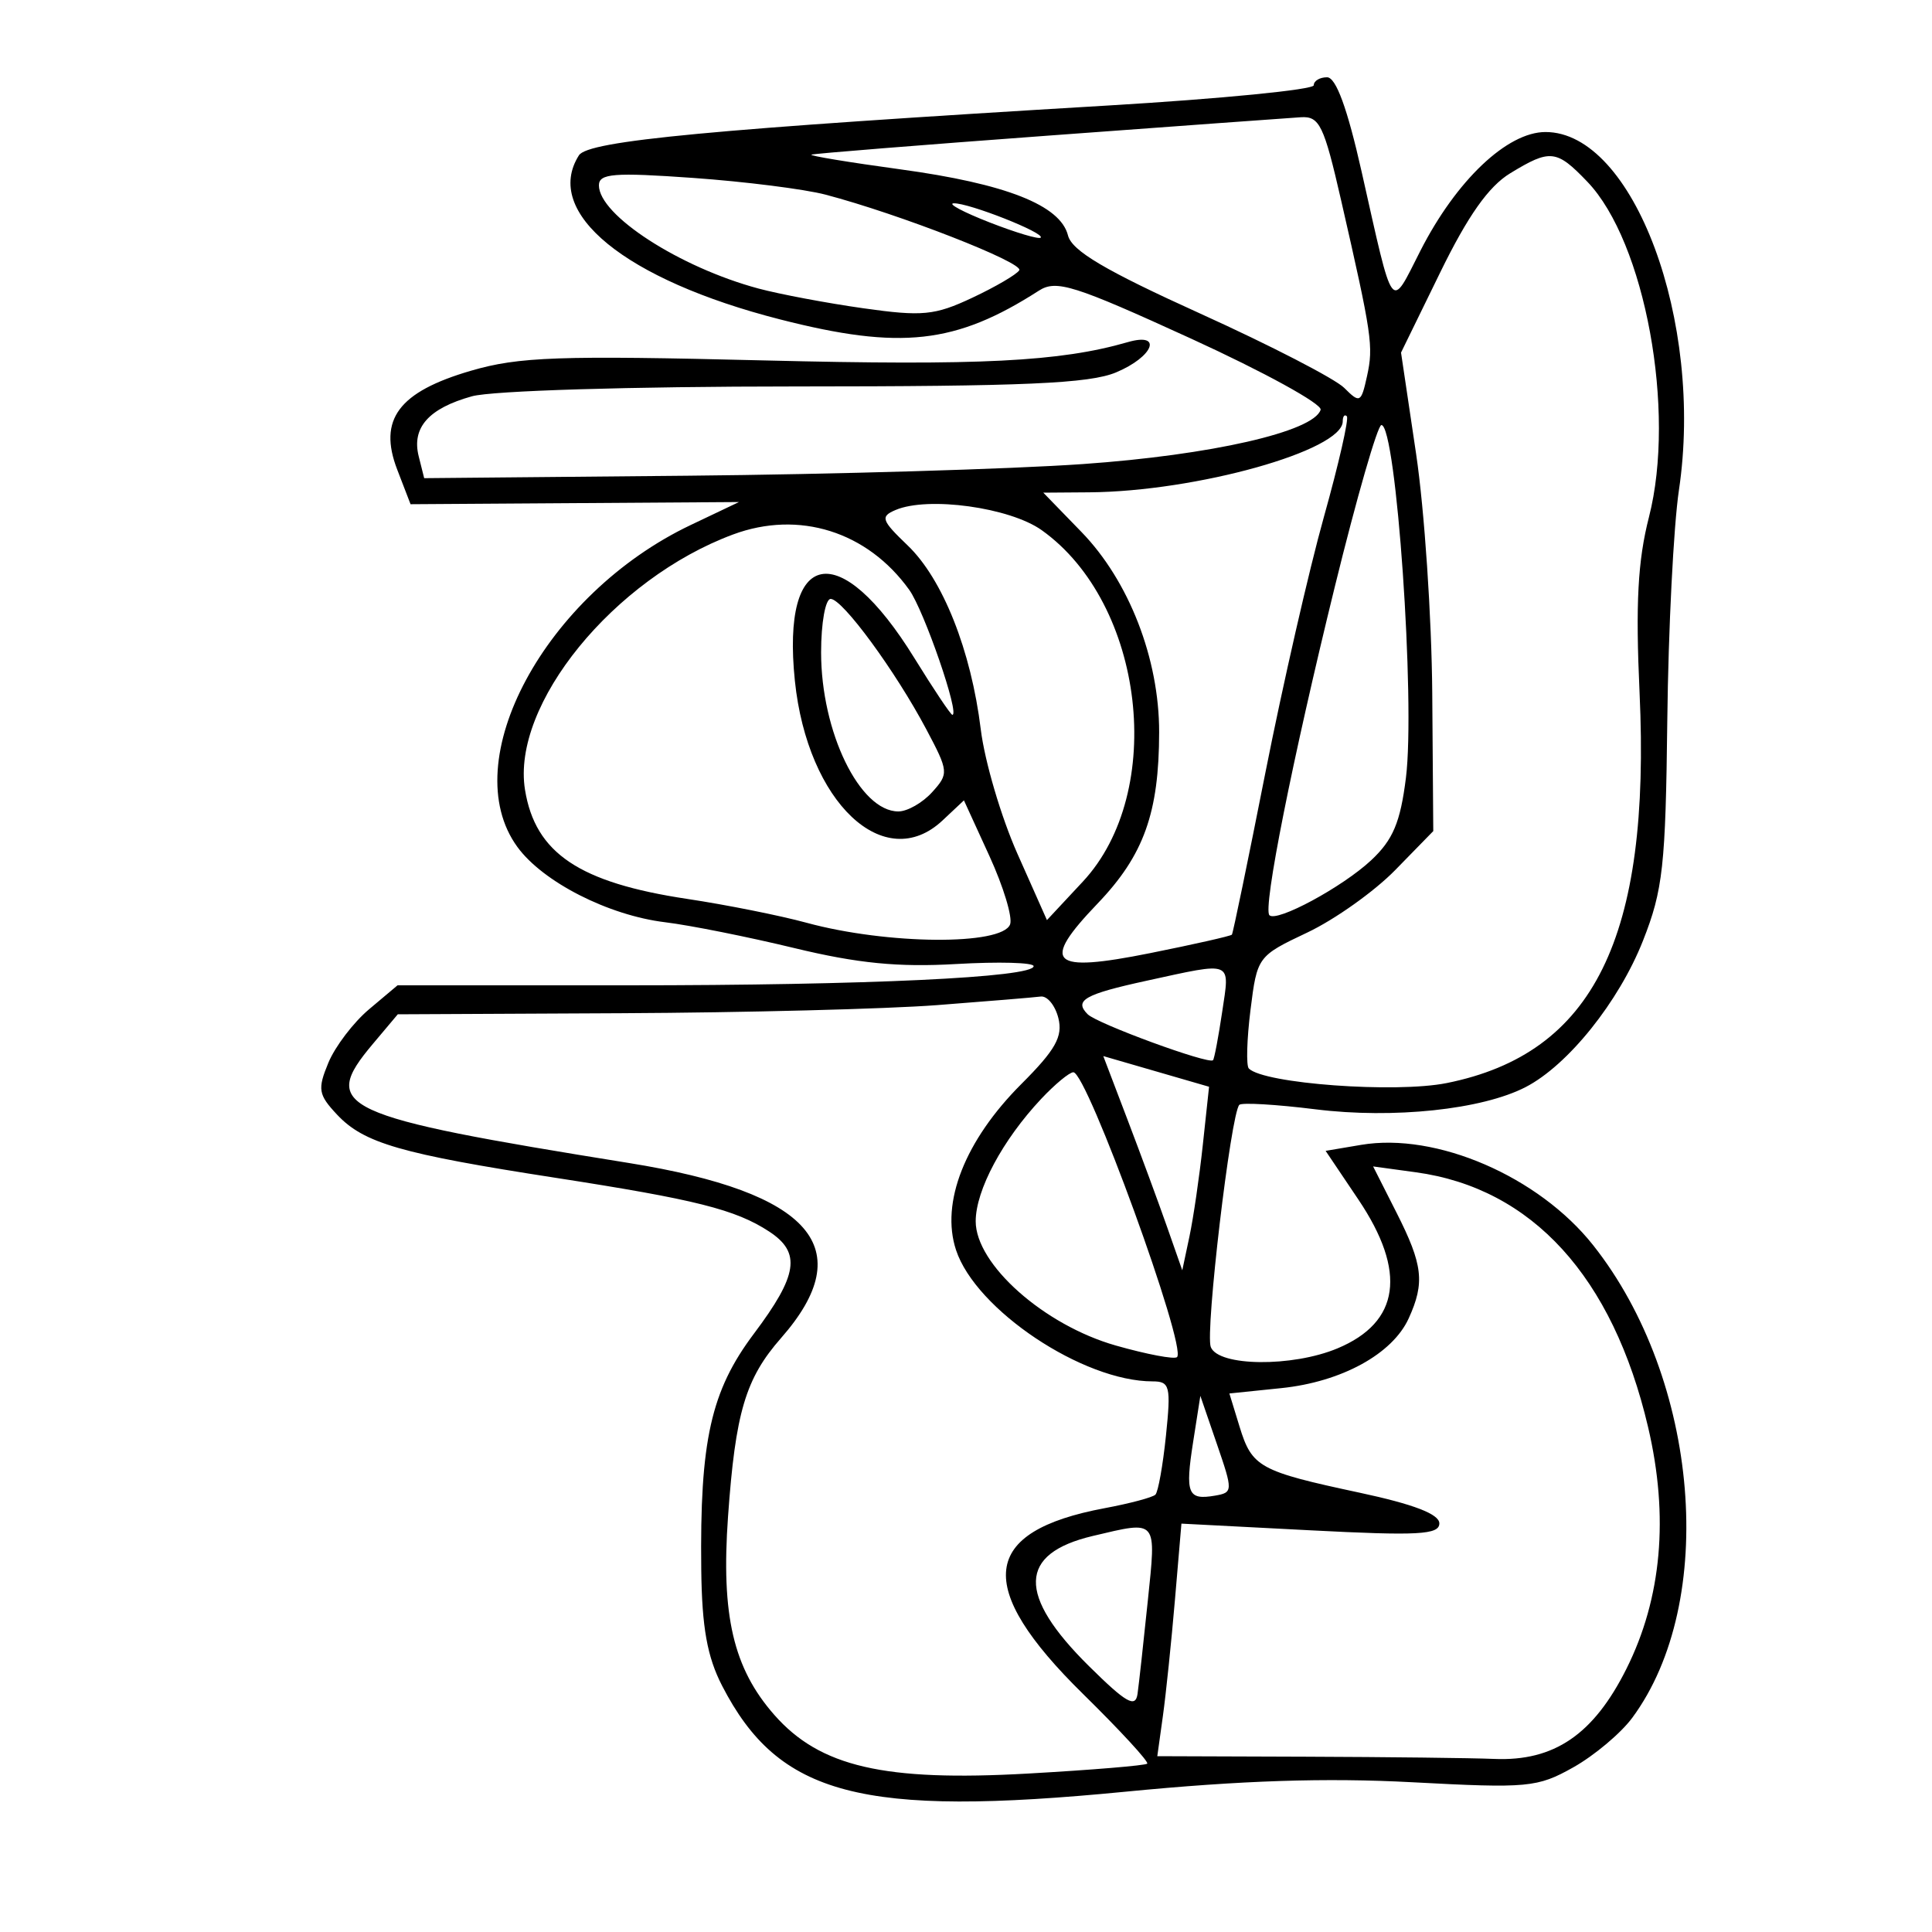 <svg xmlns="http://www.w3.org/2000/svg" width="200" height="200" viewBox="0 0 200 200" version="1.1">
	<path d="M 136 8.827 C 136 9.282, 126.438 10.224, 114.750 10.920 C 73.567 13.372, 60.888 14.566, 59.928 16.082 C 56.181 22.002, 64.712 28.962, 80.741 33.062 C 93.218 36.253, 98.941 35.618, 107.541 30.091 C 109.348 28.930, 111.163 29.503, 123.317 35.062 C 130.871 38.518, 136.898 41.830, 136.710 42.422 C 135.990 44.687, 125.376 47.109, 112.091 48.040 C 104.616 48.563, 86.217 49.106, 71.205 49.246 L 43.911 49.500 43.344 47.237 C 42.600 44.269, 44.376 42.268, 48.858 41.023 C 50.936 40.445, 65.287 40.009, 82.282 40.006 C 106.017 40.001, 112.768 39.706, 115.532 38.551 C 119.408 36.932, 120.407 34.360, 116.750 35.417 C 109.737 37.444, 101.455 37.861, 79.173 37.312 C 57.831 36.785, 53.725 36.929, 48.756 38.378 C 41.259 40.563, 39.123 43.429, 41.122 48.618 L 42.500 52.196 59.500 52.084 L 76.500 51.971 71.500 54.350 C 56.421 61.526, 47.108 78.823, 53.559 87.675 C 56.206 91.308, 62.990 94.763, 68.876 95.474 C 71.419 95.782, 77.431 96.984, 82.236 98.146 C 88.777 99.728, 92.986 100.142, 98.986 99.795 C 103.394 99.540, 107 99.639, 107 100.016 C 107 101.185, 89.723 102, 64.923 102 L 41.153 102 38.206 104.480 C 36.586 105.844, 34.689 108.336, 33.992 110.019 C 32.856 112.761, 32.950 113.318, 34.898 115.392 C 37.671 118.343, 41.479 119.444, 57.500 121.924 C 72.005 124.169, 76.146 125.210, 79.623 127.488 C 82.950 129.668, 82.604 131.995, 78.053 138.052 C 73.584 143.999, 72.437 149.139, 72.594 162.500 C 72.665 168.475, 73.210 171.513, 74.747 174.500 C 80.615 185.903, 89.140 188.144, 116.500 185.477 C 128.494 184.308, 137.242 184.020, 146.207 184.498 C 158.162 185.136, 159.148 185.045, 162.868 182.954 C 165.043 181.732, 167.788 179.425, 168.969 177.828 C 177.841 165.828, 175.937 142.808, 164.921 128.901 C 159.285 121.785, 148.685 117.202, 140.903 118.516 L 137.228 119.137 140.614 124.169 C 145.653 131.657, 144.920 136.882, 138.452 139.585 C 133.765 141.543, 126.113 141.459, 125.339 139.441 C 124.745 137.894, 127.415 115.252, 128.295 114.372 C 128.547 114.120, 132.097 114.328, 136.183 114.836 C 144.248 115.837, 153.425 114.866, 157.935 112.534 C 162.323 110.264, 167.586 103.699, 170.081 97.381 C 172.151 92.138, 172.424 89.657, 172.599 74.500 C 172.706 65.150, 173.248 54.457, 173.802 50.737 C 176.403 33.276, 169.097 13.667, 159.991 13.667 C 156.026 13.667, 150.753 18.671, 147.042 25.954 C 143.890 32.141, 144.320 32.720, 140.949 17.750 C 139.474 11.201, 138.301 8, 137.377 8 C 136.620 8, 136 8.372, 136 8.827 M 108.500 14.041 C 95.300 15.014, 84.275 15.899, 84 16.008 C 83.725 16.117, 87.861 16.801, 93.190 17.528 C 104.133 19.020, 109.771 21.241, 110.557 24.369 C 110.959 25.965, 114.403 28, 124.267 32.470 C 131.512 35.754, 138.212 39.212, 139.155 40.155 C 140.775 41.775, 140.905 41.707, 141.514 38.935 C 142.194 35.840, 142.027 34.704, 138.835 20.750 C 137.053 12.961, 136.595 12.015, 134.667 12.136 C 133.475 12.210, 121.700 13.068, 108.500 14.041 M 156.330 17.941 C 154.099 19.300, 151.955 22.338, 149.097 28.187 L 145.034 36.500 146.597 47 C 147.456 52.775, 148.207 63.920, 148.266 71.767 L 148.372 86.035 144.441 90.061 C 142.278 92.275, 138.177 95.190, 135.327 96.538 C 130.189 98.969, 130.139 99.037, 129.452 104.541 C 129.070 107.594, 128.993 110.326, 129.279 110.613 C 130.850 112.183, 144.462 113.183, 149.765 112.118 C 164.981 109.063, 170.897 97.080, 169.727 71.686 C 169.304 62.504, 169.543 58.042, 170.700 53.526 C 173.513 42.547, 170.299 25.053, 164.324 18.816 C 161.128 15.480, 160.481 15.409, 156.330 17.941 M 62 19.189 C 62 22.273, 70.344 27.671, 78.506 29.866 C 80.703 30.456, 85.597 31.378, 89.382 31.913 C 95.484 32.776, 96.759 32.653, 100.644 30.827 C 103.054 29.694, 105.245 28.413, 105.513 27.979 C 105.997 27.196, 93.073 22.150, 85.462 20.150 C 83.283 19.578, 77.112 18.798, 71.750 18.418 C 63.545 17.836, 62 17.958, 62 19.189 M 102.441 23.023 C 105.158 24.084, 107.540 24.794, 107.732 24.601 C 108.210 24.124, 100.267 20.988, 98.730 21.047 C 98.053 21.073, 99.723 21.962, 102.441 23.023 M 139 43.618 C 139 46.640, 123.840 50.884, 112.751 50.965 L 108.002 51 111.958 55.076 C 116.876 60.144, 120.002 68.199, 119.994 75.788 C 119.986 84.141, 118.407 88.540, 113.624 93.532 C 107.675 99.741, 108.734 100.739, 119.070 98.666 C 123.609 97.756, 127.414 96.896, 127.526 96.755 C 127.638 96.615, 129.197 89.075, 130.990 80 C 132.784 70.925, 135.510 59.003, 137.050 53.508 C 138.589 48.012, 139.658 43.324, 139.424 43.091 C 139.191 42.858, 139 43.095, 139 43.618 M 138.176 60.750 C 133.770 78.692, 130.714 94.047, 131.410 94.743 C 132.167 95.501, 138.977 91.823, 141.938 89.058 C 144.201 86.944, 144.964 85.137, 145.541 80.522 C 146.529 72.614, 144.540 44, 143.002 44 C 142.610 44, 140.439 51.537, 138.176 60.750 M 92.712 52.793 C 91.108 53.474, 91.237 53.853, 93.959 56.461 C 97.591 59.940, 100.528 67.332, 101.531 75.518 C 101.935 78.808, 103.640 84.593, 105.322 88.374 L 108.379 95.248 112.088 91.272 C 120.772 81.961, 118.496 62.474, 107.838 54.884 C 104.531 52.530, 96.079 51.361, 92.712 52.793 M 75.882 55.330 C 63.533 59.917, 52.918 72.947, 54.349 81.763 C 55.413 88.318, 59.959 91.373, 71.154 93.057 C 75.194 93.665, 80.750 94.776, 83.500 95.525 C 91.838 97.796, 103.721 97.891, 104.564 95.693 C 104.840 94.974, 103.878 91.791, 102.426 88.619 L 99.786 82.853 97.578 84.926 C 91.548 90.592, 83.585 83.068, 82.285 70.476 C 80.867 56.729, 86.915 55.580, 94.658 68.126 C 96.653 71.357, 98.421 74, 98.588 74 C 99.386 74, 95.663 63.206, 94.125 61.062 C 89.792 55.020, 82.708 52.794, 75.882 55.330 M 85 67.532 C 85 75.772, 88.997 84, 93 84 C 93.930 84, 95.500 83.105, 96.490 82.011 C 98.229 80.090, 98.209 79.869, 95.895 75.505 C 92.692 69.463, 87.218 62, 85.990 62 C 85.446 62, 85 64.489, 85 67.532 M 118.685 101.528 C 112.277 102.925, 111.160 103.560, 112.594 104.994 C 113.574 105.974, 125.130 110.212, 125.571 109.753 C 125.704 109.614, 126.131 107.362, 126.520 104.750 C 127.319 99.381, 127.739 99.554, 118.685 101.528 M 97 104.050 C 91.775 104.449, 77.078 104.827, 64.339 104.888 L 41.178 105 38.589 108.077 C 33.055 114.653, 34.988 115.551, 65.103 120.393 C 84.022 123.435, 89.034 129.198, 80.858 138.509 C 77.172 142.707, 76.131 146.210, 75.365 157 C 74.638 167.231, 75.911 172.690, 80.148 177.516 C 84.875 182.900, 91.531 184.440, 106.434 183.597 C 113.023 183.225, 118.569 182.764, 118.760 182.573 C 118.951 182.383, 115.963 179.138, 112.121 175.363 C 100.807 164.249, 101.474 158.532, 114.365 156.124 C 116.965 155.638, 119.324 155.009, 119.608 154.726 C 119.891 154.442, 120.383 151.688, 120.701 148.605 C 121.228 143.506, 121.103 143, 119.318 143 C 112.099 143, 101.010 135.591, 98.968 129.402 C 97.351 124.504, 99.888 118.060, 105.731 112.216 C 109.266 108.681, 110.041 107.301, 109.562 105.392 C 109.232 104.077, 108.408 103.073, 107.731 103.162 C 107.054 103.251, 102.225 103.650, 97 104.050 M 116.722 115.913 C 118.103 119.536, 119.942 124.525, 120.811 127 L 122.389 131.500 123.131 128 C 123.539 126.075, 124.163 121.800, 124.517 118.500 L 125.162 112.500 119.687 110.913 L 114.212 109.325 116.722 115.913 M 107.789 113.750 C 103.796 117.998, 101.008 123.204, 101.004 126.421 C 100.998 130.889, 108.085 137.177, 115.506 139.288 C 118.734 140.206, 121.588 140.745, 121.848 140.485 C 122.884 139.450, 112.526 111, 111.113 111 C 110.707 111, 109.211 112.237, 107.789 113.750 M 144.572 125.543 C 147.302 130.936, 147.514 132.778, 145.828 136.478 C 144.148 140.165, 138.874 143.054, 132.650 143.697 L 127.265 144.252 128.320 147.692 C 129.608 151.887, 130.363 152.302, 140.750 154.524 C 146.349 155.722, 149 156.743, 149 157.699 C 149 158.877, 146.799 158.995, 135.650 158.417 L 122.301 157.725 121.630 165.612 C 121.261 169.951, 120.699 175.367, 120.381 177.650 L 119.803 181.800 135.151 181.853 C 143.593 181.883, 152.384 181.986, 154.686 182.083 C 160.878 182.342, 164.957 179.563, 168.363 172.763 C 172.022 165.458, 172.782 156.990, 170.608 147.729 C 166.956 132.170, 158.604 123.004, 146.575 121.355 L 142.144 120.748 144.572 125.543 M 123.509 149.296 C 122.675 154.627, 122.954 155.311, 125.762 154.831 C 127.641 154.509, 127.647 154.360, 125.977 149.500 L 124.260 144.500 123.509 149.296 M 113.139 158.999 C 105.402 160.827, 105.276 165.110, 112.742 172.489 C 116.587 176.289, 117.549 176.837, 117.758 175.345 C 117.900 174.330, 118.377 170.012, 118.817 165.750 C 119.703 157.192, 119.882 157.406, 113.139 158.999" stroke="none" fill="black" fill-rule="evenodd"/>
</svg>